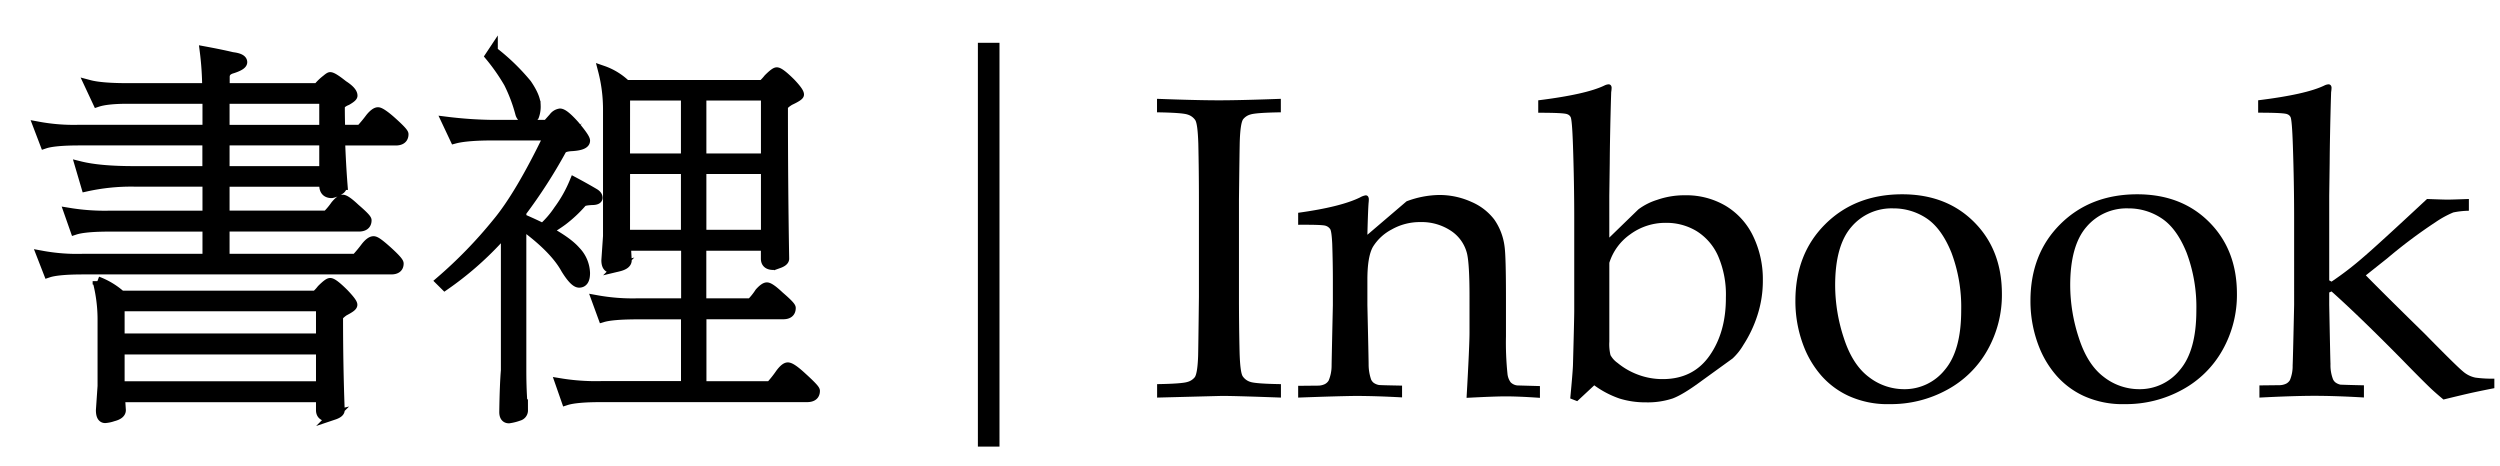 <svg id="圖層_1" data-name="圖層 1" xmlns="http://www.w3.org/2000/svg" viewBox="0 0 788 147"><defs><style>.cls-1{stroke:#000;stroke-miterlimit:10;stroke-width:3px;}</style></defs><title>書裡logo</title><path class="cls-1" d="M28.13,26.71q3.74,1,12.1,1h25a96.16,96.16,0,0,0-.77-11.59q5.4,1,8.75,1.81c2.15.25,3.22.81,3.22,1.67,0,.69-1.07,1.37-3.22,2.06-1.54.43-2.31,1.28-2.31,2.57v3.48h29.21A16.1,16.1,0,0,1,102.9,25c.6-.51,1-.77,1.16-.77q.9,0,4.12,2.58c2,1.28,3,2.4,3,3.34,0,.34-.61.86-1.81,1.55-1.46.6-2.18,1.28-2.18,2.05q0,3.73.12,7.08h6.31a43.33,43.33,0,0,0,3.09-3.73c1-1.2,1.84-1.8,2.44-1.8s2.15,1,4.38,3q3.74,3.35,3.73,4c0,1.37-.86,2.06-2.57,2.06H107.27c.18,4.89.43,9.56.78,14a2.22,2.22,0,0,1-.65,1.29,7.13,7.13,0,0,1-2.83,1.29c-1.63,0-2.44-.86-2.44-2.58v-1H70.86V67.89H103a22.94,22.94,0,0,0,2.7-3.22c1-1.2,1.8-1.8,2.32-1.8q1,0,4,2.83,3.6,3.09,3.6,3.73c0,1.37-.86,2.06-2.57,2.06H70.86v10h41.31a44.25,44.25,0,0,0,3-3.6c1-1.29,1.89-1.94,2.58-1.94s2,1,4.25,3c2.48,2.24,3.73,3.61,3.73,4.12,0,1.29-.82,1.93-2.45,1.93h-97q-8.11,0-11.07,1L13.07,80.5a61.62,61.62,0,0,0,13.13,1H65.32v-10H34.69q-8,0-11.06,1L21.7,67a69.42,69.42,0,0,0,13,.9H65.32V57.33h-23A65.64,65.64,0,0,0,27.1,58.88l-1.93-6.56q6.18,1.55,17.12,1.54h23V44.34H25.17q-8.1,0-11.07,1L12,39.83a61.62,61.62,0,0,0,13.13,1H65.32V31.21H40.23c-4.38,0-7.55.34-9.53,1Zm2.57,61.9a23.82,23.82,0,0,1,7.47,4.5H99.55a13.61,13.61,0,0,0,1.8-1.93c1.38-1.37,2.28-2.06,2.71-2.06q1,0,4.37,3.35c1.8,1.89,2.71,3.09,2.71,3.6s-.91,1.12-2.71,2.06c-1.2.86-1.8,1.5-1.8,1.93q0,15.45.52,29.21c0,.6-.65,1.12-1.93,1.55a14.24,14.24,0,0,0-1.68.51c-1.63,0-2.44-.69-2.44-2.06v-4H37.91l.26,4c0,.95-.86,1.63-2.58,2.06a9.65,9.65,0,0,1-2.44.52c-.95,0-1.42-.86-1.42-2.58l.52-7.59V101.09A48.26,48.26,0,0,0,30.7,88.61Zm7.08,18H101.1v-10H37.78Zm0,15.06H101.1V110.23H37.78ZM70.86,31.21v9.65h31.27V31.21Zm0,13.13v9.52h31.27V44.34Z"/><path class="cls-1" d="M140.73,38.29a130,130,0,0,0,14.68,1h17L174.45,37a3.15,3.15,0,0,1,2.06-1.29q1.29,0,4.63,3.74,3.35,4,3.35,4.89,0,1.54-4.25,1.8c-1.8.09-2.87.47-3.22,1.16a162.4,162.4,0,0,1-12.61,19.56v1.93q3.87,1.67,6.7,3.09A29.94,29.94,0,0,0,176,66.21a41.44,41.44,0,0,0,5-8.88c2.41,1.29,4.55,2.49,6.44,3.61.68.43,1,.9,1,1.41s-.69.78-1.8.78c-1.89.08-3,.34-3.22.77a40.88,40.88,0,0,1-6.05,5.66,38.84,38.84,0,0,1-4.89,3.09q6.43,3.48,9,6.43a10.46,10.46,0,0,1,3,7c0,2.06-.64,3.09-1.93,3.09q-1.55,0-4.25-4.37-3.6-6.57-13.9-14v45.94q0,6.82.52,12.61a1.84,1.84,0,0,1-1.42,1.8,14.65,14.65,0,0,1-3.09.78c-1,0-1.54-.69-1.54-2.06.08-5.75.26-10.13.51-13.13V72.91c-.85.94-1.67,1.8-2.44,2.57A102.12,102.12,0,0,1,140.22,90l-1.42-1.41a143,143,0,0,0,17.76-18.28q7.22-8.61,16.35-27.54h-17.5q-8.37,0-12.1,1Zm14.68-22.14a65.86,65.86,0,0,1,10.68,10.3c1.88,2.75,2.83,5,2.83,6.82a8.62,8.62,0,0,1-.52,3.35,2.79,2.79,0,0,1-1.93,1.15,2.67,2.67,0,0,1-2.57-2.06,49.68,49.68,0,0,0-3.6-9.52,61.77,61.77,0,0,0-5.92-8.49ZM190,22.2a19.87,19.87,0,0,1,7.34,4.51h43a15.22,15.22,0,0,0,1.8-1.93c1.37-1.38,2.28-2.06,2.7-2.06q1,0,4.38,3.34,2.7,2.84,2.7,3.74c0,.34-1,1-3,1.93-1.37.85-2.06,1.54-2.06,2.05q0,25.1.39,47.75c0,.6-.6,1.11-1.8,1.54a13,13,0,0,0-1.67.52c-1.64,0-2.45-.69-2.45-2.06v-4h-20.2v18h15.57a20,20,0,0,0,2.7-3.35c1-1.11,1.8-1.67,2.32-1.67q1,0,4,2.83,3.6,3.09,3.6,3.73c0,1.37-.82,2.06-2.45,2.06H221.17v22.52h21.62a34.07,34.07,0,0,0,3.08-3.86c1-1.37,1.85-2.06,2.45-2.06q1.16,0,4.5,3.09c2.75,2.49,4.12,3.94,4.12,4.37,0,1.38-.86,2.06-2.57,2.06H189.51q-8,0-11.07,1l-1.93-5.53a69.62,69.62,0,0,0,13,.9h26.64V99.16H201.09q-8,0-11.07.9L188,94.53a63.47,63.47,0,0,0,13.13,1h15.06v-18H197.36l.26,4.5c0,.95-.91,1.63-2.71,2.06a12.26,12.26,0,0,1-2.31.39c-1,0-1.55-.82-1.55-2.45l.52-7.59V34.81A48.84,48.84,0,0,0,190,22.2Zm7.08,27.67h19.05V30.18H197.1Zm0,24.07h19.05V53.35H197.1Zm24.07-43.76V49.87h20.2V30.18Zm0,23.17V73.94h20.2V53.35Z"/><path class="cls-1" d="M313.54,139.27h-3.81V15h3.81Z"/><path d="M403.75,121.08v4.24q-14.12-.52-18.56-.53l-20.47.53v-4.24c5.21-.08,8.39-.32,9.54-.69a4.39,4.39,0,0,0,2.38-1.56c.53-.88.87-3,1-6.43q.06-1.4.26-18.82V62.9q0-9-.19-17.63c-.14-4.2-.46-6.68-1-7.46a4.49,4.49,0,0,0-2.45-1.72c-1.12-.37-4.32-.61-9.57-.69V31.15q12.64.47,19.55.47,6.62,0,19.48-.47V35.4c-5.26.08-8.45.32-9.58.69a4.42,4.42,0,0,0-2.35,1.56c-.53.88-.86,3-1,6.43q-.07,1.32-.27,18.82V93.58q0,9,.2,17.56.19,6.3,1,7.49a4.47,4.47,0,0,0,2.45,1.76C395.3,120.76,398.49,121,403.75,121.08Z"/><path d="M409.18,125.32v-3.71l6.3-.06a4.93,4.93,0,0,0,2.15-.5,3,3,0,0,0,1.16-1.1,12,12,0,0,0,.93-4.71q0-.85.4-19V88.3q0-5.31-.2-11.41-.19-3.92-.63-4.65a2.67,2.67,0,0,0-1.49-1.09q-1.07-.36-8.62-.3V67.07q13.38-1.84,19.5-4.84a5.24,5.24,0,0,1,1.78-.66.9.9,0,0,1,.73.33,1.64,1.64,0,0,1,.26,1,8.53,8.53,0,0,1-.07,1.06Q431.19,66.35,431,74l12.34-10.54a30.15,30.15,0,0,1,10.29-2,24.34,24.34,0,0,1,10.19,2.19A17.85,17.85,0,0,1,471,69.2a18.91,18.91,0,0,1,3.22,8.36q.47,3,.46,16.65V106a95.4,95.4,0,0,0,.47,11.74,5.45,5.45,0,0,0,1,2.75,3.4,3.4,0,0,0,2.15,1l7.09.2v3.71c-4.33-.3-7.93-.46-10.8-.46-2.48,0-6.58.16-12.33.46q.93-16.36.93-20.67V93.51q0-10.4-.8-13.65a12,12,0,0,0-5.11-7.15A16.64,16.64,0,0,0,447.72,70a18,18,0,0,0-9.1,2.35,15.24,15.24,0,0,0-5.87,5.45Q431,80.87,431,88.17v8q.39,17.25.39,18.65a14.55,14.55,0,0,0,.8,4.84,2.82,2.82,0,0,0,.79,1,4.11,4.11,0,0,0,1.66.69q.4.07,7.29.2v3.71q-8.09-.45-14.62-.46Q421.77,124.86,409.18,125.32Z"/><path d="M494.94,125.59c.53-5.57.81-9.08.86-10.54q.39-14.37.4-16.9V68.66q0-11.05-.4-22.86-.27-7.95-.73-8.88A1.84,1.84,0,0,0,494,36q-1-.47-9.15-.46V31.62q15-1.86,20.81-4.64a3.48,3.48,0,0,1,1.33-.4.93.93,0,0,1,.73.3,1.23,1.23,0,0,1,.26.83,9,9,0,0,1-.13,1.32l-.07,2.19q-.33,11.87-.39,20.21l-.14,10.34V74.89L516.41,66a19.48,19.48,0,0,1,5.9-3,26,26,0,0,1,8.74-1.45A24.43,24.43,0,0,1,544,64.92a22.4,22.4,0,0,1,8.65,9.64,31.22,31.22,0,0,1,3,13.79,35.13,35.13,0,0,1-1.72,11.06,39,39,0,0,1-4.44,9.35A18.71,18.71,0,0,1,546.1,113l-9.68,7q-5.89,4.37-9.21,5.6a25,25,0,0,1-8.48,1.22,27.35,27.35,0,0,1-8.22-1.19,29.93,29.93,0,0,1-8-4.18l-5.37,5Zm12.32-42.75V107.7a14.49,14.49,0,0,0,.37,4.24,7.44,7.44,0,0,0,2.22,2.45,22.26,22.26,0,0,0,6.46,3.71,21.77,21.77,0,0,0,7.79,1.39q9.6,0,14.78-7.42T544,93.71a30.48,30.48,0,0,0-2.45-13,17.61,17.61,0,0,0-6.76-7.85,18.28,18.28,0,0,0-9.67-2.62,18.68,18.68,0,0,0-11.27,3.62A17.28,17.28,0,0,0,507.26,82.84Z"/><path d="M565.91,94.84q0-14.85,9.45-24.22t24.22-9.38q13.92,0,22.66,8.75T631,92.59a35.41,35.41,0,0,1-4.51,17.69,32,32,0,0,1-12.72,12.56,36.76,36.76,0,0,1-18.09,4.54,29.54,29.54,0,0,1-13-2.59A25.86,25.86,0,0,1,574,118.3a31.08,31.08,0,0,1-5-8A39.31,39.31,0,0,1,565.91,94.84Zm12.53-4.9a53.44,53.44,0,0,0,2.72,16.56q2.72,8.43,7.85,12.3a18.14,18.14,0,0,0,11.16,3.87A16.2,16.2,0,0,0,613,116.58q5.18-6.1,5.17-18.76a48.7,48.7,0,0,0-3.08-18.19Q612,72,607.27,68.83a18.76,18.76,0,0,0-10.54-3.15,16.6,16.6,0,0,0-13.22,5.9Q578.44,77.48,578.44,89.94Z"/><path d="M640,94.84q0-14.85,9.45-24.22t24.22-9.38q13.92,0,22.66,8.75t8.75,22.6a35.41,35.41,0,0,1-4.51,17.69,32,32,0,0,1-12.72,12.56,36.76,36.76,0,0,1-18.09,4.54,29.54,29.54,0,0,1-13-2.59,25.86,25.86,0,0,1-8.65-6.49,31.08,31.08,0,0,1-5-8A39.31,39.31,0,0,1,640,94.84Zm12.53-4.9a53.44,53.44,0,0,0,2.72,16.56q2.71,8.43,7.85,12.3a18.15,18.15,0,0,0,11.17,3.87,16.18,16.18,0,0,0,12.85-6.09q5.18-6.1,5.17-18.76a48.7,48.7,0,0,0-3.08-18.19q-3.09-7.65-7.85-10.8a18.76,18.76,0,0,0-10.54-3.15,16.6,16.6,0,0,0-13.22,5.9Q652.53,77.48,652.53,89.94Z"/><path d="M712.17,125.32v-3.84l6.23-.07a5,5,0,0,0,2.22-.49,3,3,0,0,0,1.16-1.1,11.5,11.5,0,0,0,.86-4.7q.08-.86.47-19V68.63q0-11.05-.4-22.84-.27-7.95-.73-8.88a1.82,1.82,0,0,0-1.06-.92q-1-.47-9.15-.47V31.61q15-1.84,20.81-4.63a3.48,3.48,0,0,1,1.33-.4.93.93,0,0,1,.73.3,1.23,1.23,0,0,1,.26.83,9,9,0,0,1-.13,1.32l-.07,2.19q-.33,11.85-.39,20.2l-.14,10.33V88.37l.73.4A100.35,100.35,0,0,0,745,81q4.44-3.78,20-18.28c3.4.13,5.57.2,6.49.2s3.12-.07,6.7-.2v3.71a26,26,0,0,0-4.91.53,31,31,0,0,0-5.5,3,159.44,159.44,0,0,0-15.31,11.46l-6.76,5.37q5.37,5.49,18.56,18.41,9.94,10.13,12,11.82a8.57,8.57,0,0,0,3.95,2,38.65,38.65,0,0,0,6,.33v3q-4.9.95-8.28,1.72c-2.26.52-4.84,1.14-7.76,1.86-1.5-1.26-3-2.54-4.37-3.86s-4.31-4.23-8.68-8.73Q743.59,99.61,734.9,91.86l-.73.33V96.1q.33,17.24.4,18.62a12.34,12.34,0,0,0,.8,4.84,2.72,2.72,0,0,0,.79,1,4.08,4.08,0,0,0,1.59.69c.31,0,2.76.11,7.36.2v3.84q-8.75-.52-15.84-.53Q722.37,124.79,712.17,125.32Z"/></svg>